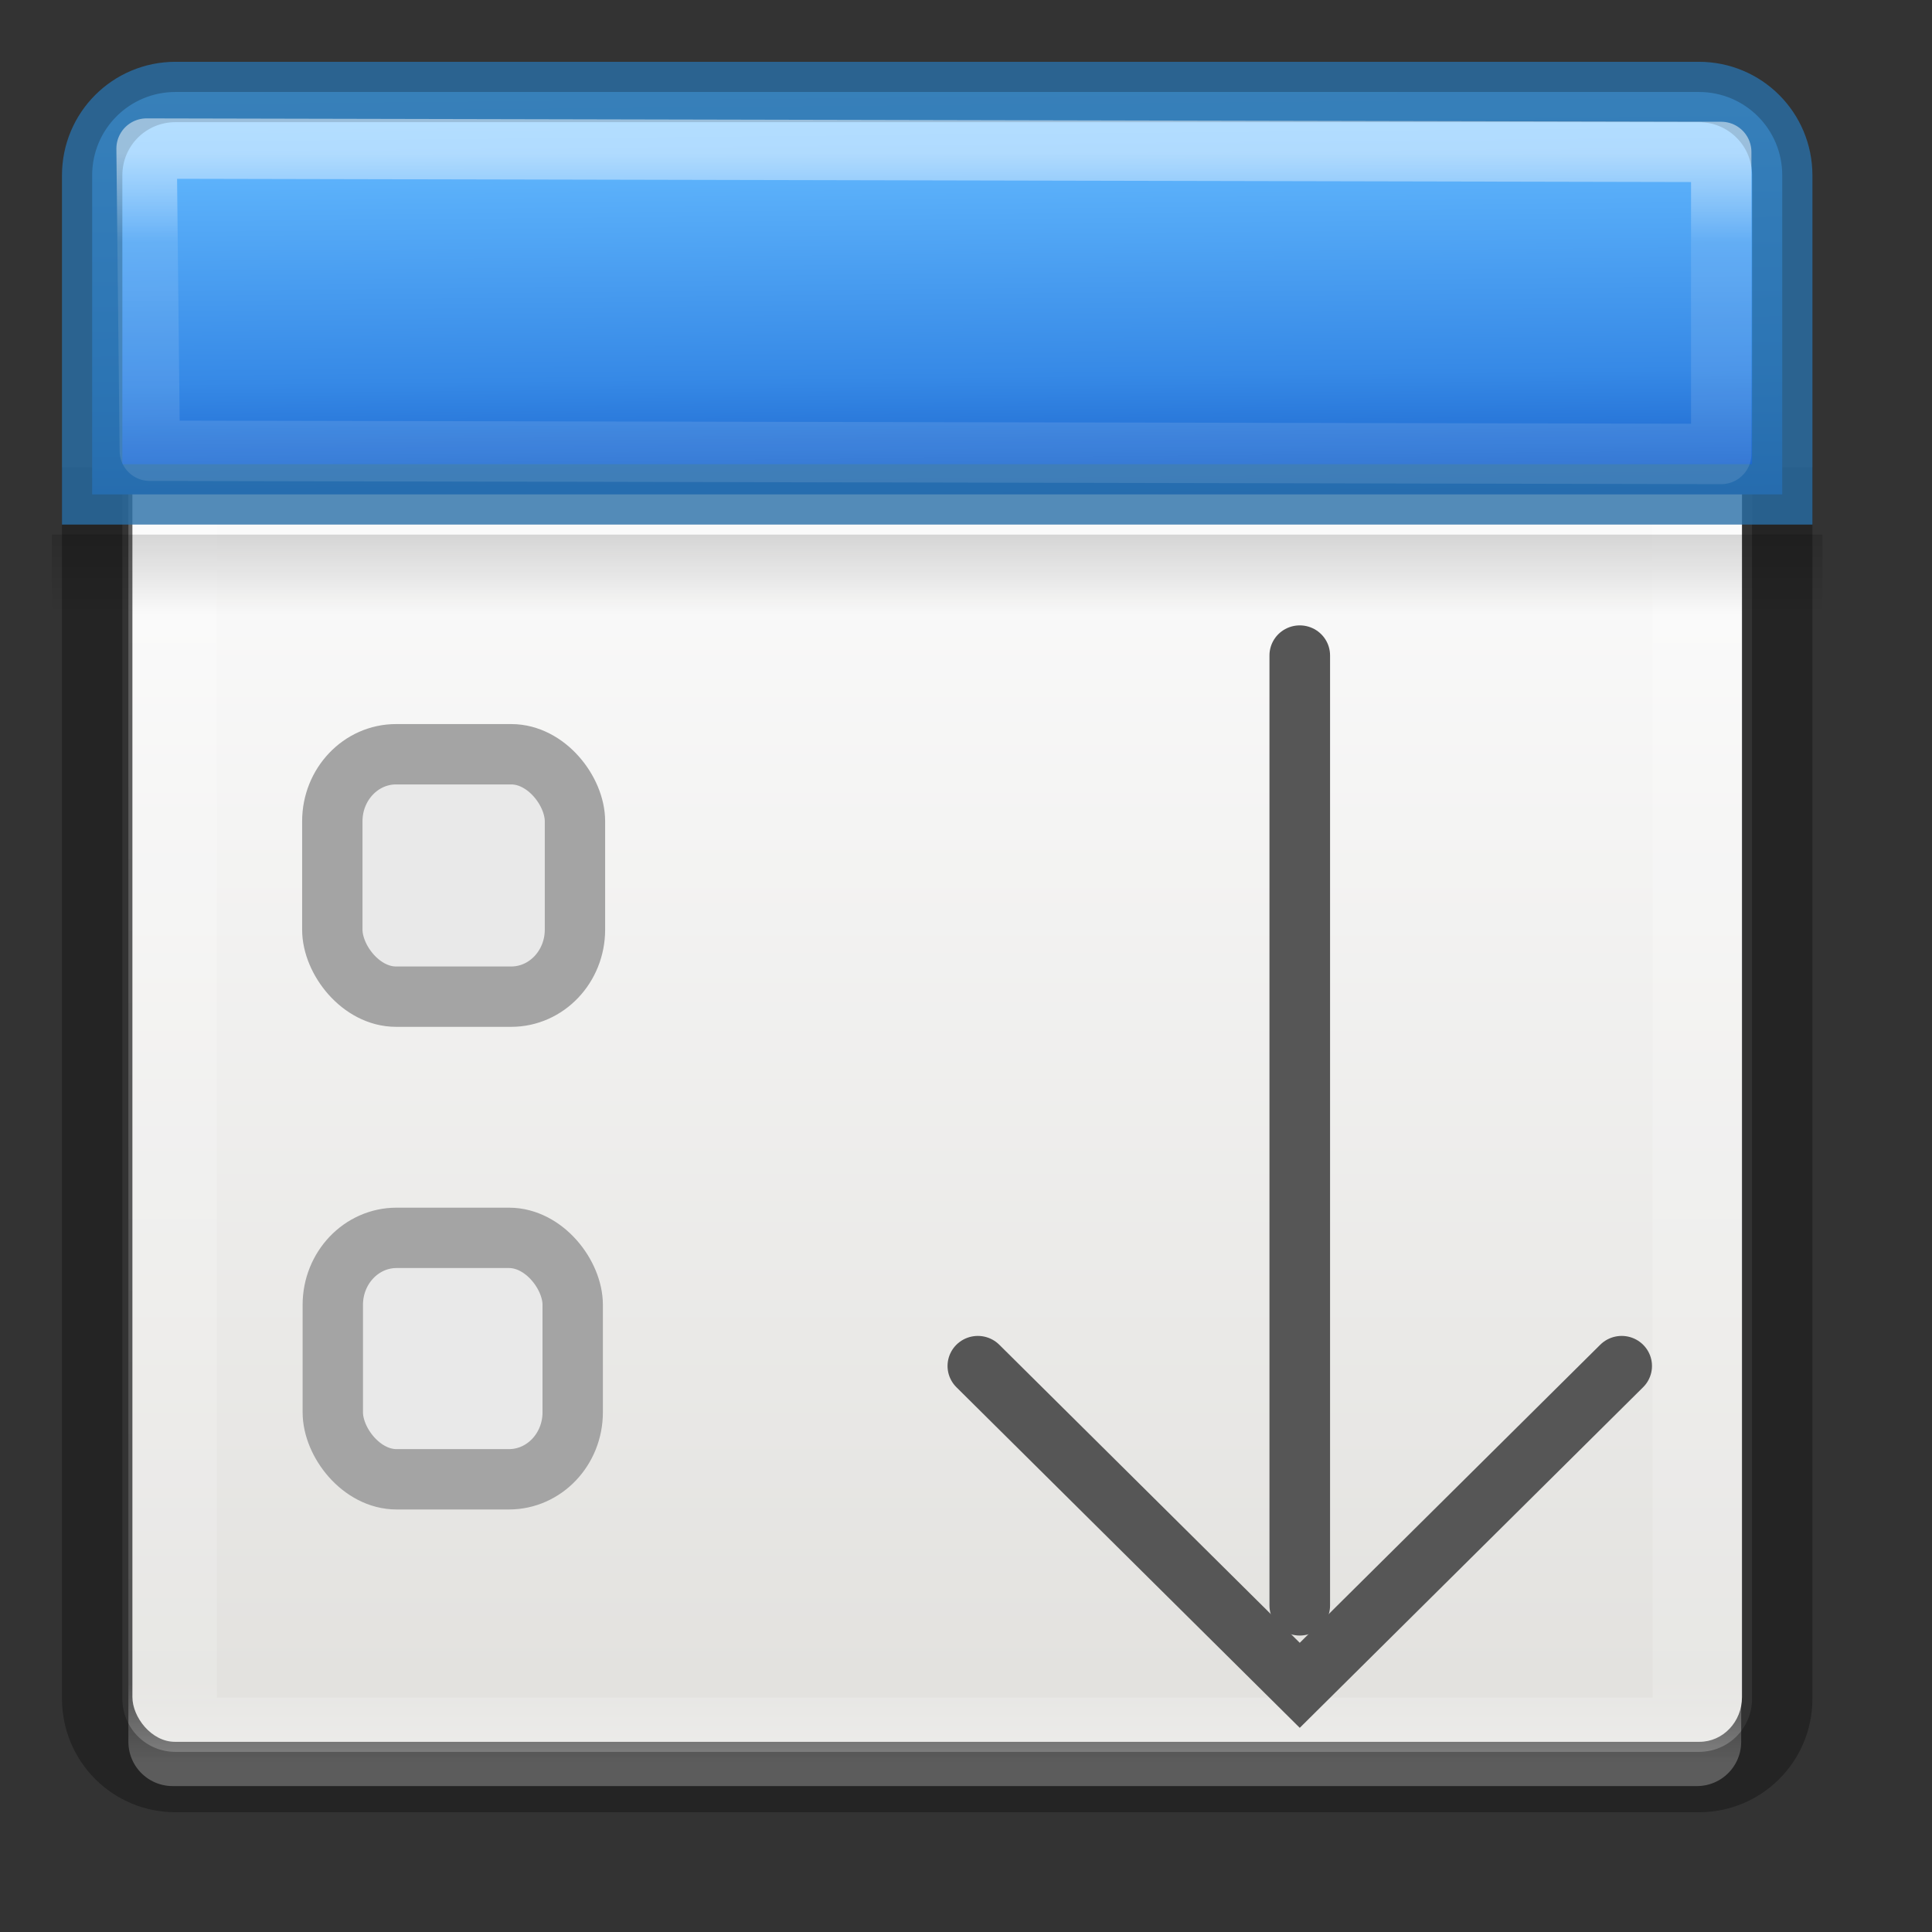 <svg height="32" width="32" xmlns="http://www.w3.org/2000/svg" xmlns:xlink="http://www.w3.org/1999/xlink"><rect width="100%" height="100%" fill="#333333" stroke="none"/><linearGradient id="a" gradientTransform="matrix(.446 0 0 .45 .802 7.975)" gradientUnits="userSpaceOnUse" x1="25.132" x2="25.132" y1="15.5" y2="48.396"><stop offset="0" stop-color="#fafafa"/><stop offset="1" stop-color="#e2e1de"/></linearGradient><linearGradient id="b" gradientTransform="matrix(.485 0 0 .527 -.165 7.6)" gradientUnits="userSpaceOnUse" x1="24" x2="24" xlink:href="#c" y1="5" y2="43"/><linearGradient id="c"><stop offset="0" stop-color="#fff"/><stop offset=".063" stop-color="#fff" stop-opacity=".235"/><stop offset=".951" stop-color="#fff" stop-opacity=".157"/><stop offset="1" stop-color="#fff" stop-opacity=".392"/></linearGradient><linearGradient id="d" gradientTransform="matrix(.5 0 0 .25 -1 11)" gradientUnits="userSpaceOnUse" x1="23.954" x2="23.954" y1="15.999" y2="19.963"><stop offset="0"/><stop offset="1" stop-opacity="0"/></linearGradient><linearGradient id="e" gradientTransform="matrix(0 .974 -1.347 0 23.58 1.692)" gradientUnits="userSpaceOnUse" x1="6.689" x2="13.722" y1="8.85" y2="8.761"><stop offset="0" stop-color="#8cd5ff"/><stop offset=".262" stop-color="#64baff"/><stop offset=".705" stop-color="#3689e6"/><stop offset="1" stop-color="#0d52bf"/></linearGradient><linearGradient id="f" gradientUnits="userSpaceOnUse" x1="11.001" x2="11.001" xlink:href="#c" y1="2.269" y2="19.728"/><g transform="matrix(1.333 0 0 1.333 -.473 -11.14)"><rect fill="url(#a)" height="20" rx=".528" ry=".556" width="20" x="2" y="10"/><path d="m2.5 10.5h18.94v19.5h-18.94z" fill="none" stroke="url(#b)" stroke-linecap="round" stroke-linejoin="round" stroke-width="1.1"/><path d="m1 15h22v1h-22z" fill="url(#d)" opacity=".15"/><path d="m1.5 14.163v15.3c0 .575.462 1.037 1.036 1.037h18.928c.574 0 1.036-.462 1.036-1.036v-15.3" fill="none" opacity=".3" stroke="#000" stroke-width=".75"/><path d="m2.536 9.5c-.574 0-1.036.462-1.036 1.036v3.964h21v-3.964c0-.574-.462-1.036-1.036-1.036z" fill="url(#e)"/><g stroke-linecap="round"><g stroke-width=".75"><path d="m2.536 9.5c-.574 0-1.036.462-1.036 1.036v3.964h21v-3.964c0-.574-.462-1.036-1.036-1.036z" fill="none" opacity=".8" stroke="#2a70a7"/><g stroke-linejoin="round"><path d="m2.176 2.203.04 3.755 19.526.04v-3.753z" fill="none" opacity=".5" stroke="url(#f)" transform="translate(0 8)"/><g fill="#e9e9e9" stroke="#a4a4a4"><rect height="3.012" rx=".792" ry=".833" width="3.015" x="4.484" y="17.729"/><rect height="3" rx=".792" ry=".833" width="2.981" x="4.49" y="23.738"/></g></g></g><g stroke="#565656" stroke-width=".753" transform="matrix(1 0 0 -.992 6 30.29)"><path d="m10.505 13.9v-11.9" fill="#565656" fill-rule="evenodd" stroke-linejoin="round"/><path d="m6.505 5 4-4 4 4" fill="none"/></g></g></g></svg>